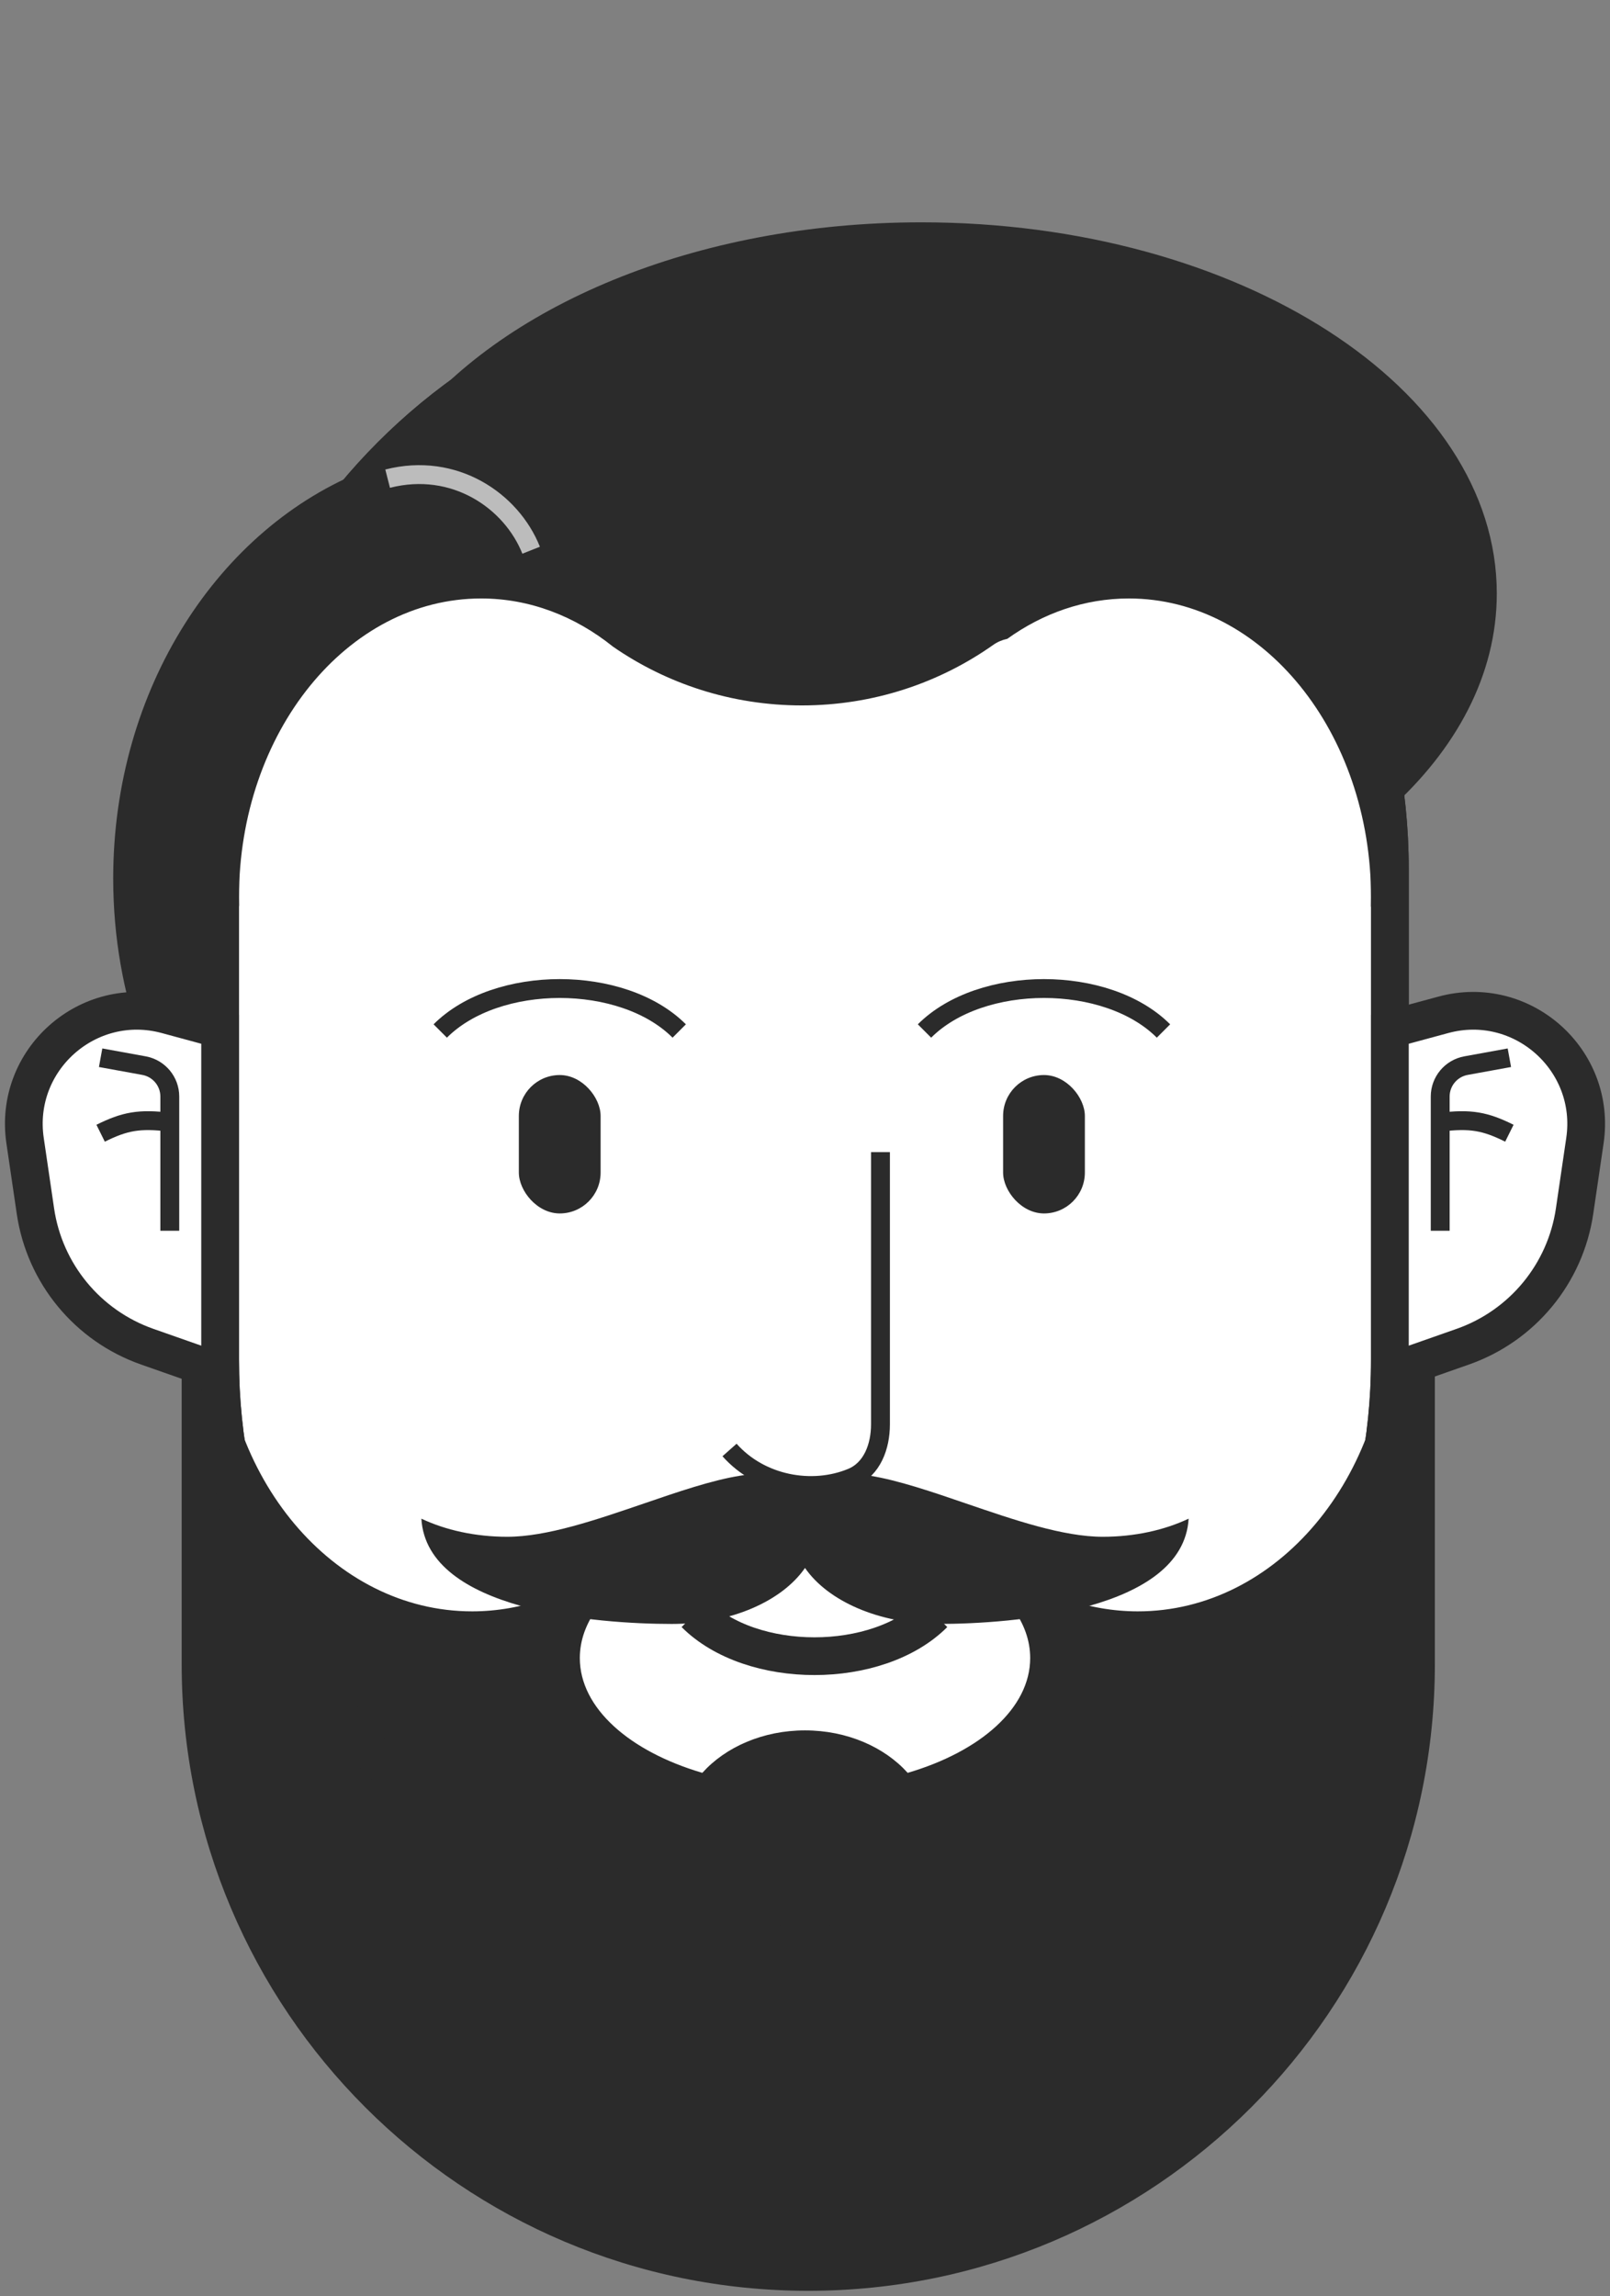 <svg width="256" height="365" viewBox="0 0 256 365" fill="none" xmlns="http://www.w3.org/2000/svg">
<rect x="0" y="0" width="256" height="365" fill="#808080" stroke="none"/>
<path d="M35 138.129C35 86.767 76.638 45.129 128 45.129C179.362 45.129 221 86.767 221 138.129V216.129C221 267.492 179.362 309.129 128 309.129C76.638 309.129 35 267.492 35 216.129V138.129Z" fill="white" stroke="#2B2B2B" stroke-width="6"/>
<path fill-rule="evenodd" clip-rule="evenodd" d="M228.152 264.497V207.244C226.951 207.168 225.74 207.129 224.519 207.129C223.293 207.129 222.076 207.168 220.87 207.245C220.881 207.705 220.887 208.166 220.887 208.629C220.887 234.863 202.997 256.129 180.93 256.129C172.898 256.129 165.42 253.312 159.157 248.464C150.327 242.58 139.586 239.129 128 239.129C116.415 239.129 105.673 242.58 96.844 248.464C90.58 253.312 83.102 256.129 75.07 256.129C53.003 256.129 35.114 234.863 35.114 208.629C35.114 208.147 35.12 207.667 35.132 207.189C34.266 207.149 33.395 207.129 32.519 207.129C31.299 207.129 30.087 207.168 28.887 207.244V264.497C28.887 319.522 73.494 364.129 128.519 364.129C183.545 364.129 228.152 319.522 228.152 264.497ZM163.806 263.549C163.806 271.503 155.893 278.399 144.328 281.798C140.645 277.705 134.703 275.049 128 275.049C121.297 275.049 115.355 277.705 111.673 281.798C100.108 278.399 92.195 271.503 92.195 263.549C92.195 252.227 108.225 243.049 128 243.049C147.775 243.049 163.806 252.227 163.806 263.549Z" fill="#2B2B2B"/>
<path fill-rule="evenodd" clip-rule="evenodd" d="M102.347 238.998C94.782 241.589 86.947 244.274 80.656 244.274C75.551 244.274 70.83 243.205 67 241.395C67.869 256.061 95.032 258.129 106.814 258.129C116.26 258.129 124.386 254.473 128 249.227C131.614 254.473 139.74 258.129 149.186 258.129C160.968 258.129 188.131 256.061 189 241.395C185.17 243.205 180.449 244.274 175.344 244.274C169.053 244.274 161.218 241.589 153.653 238.998C142.69 235.242 132.297 231.682 128 236.769C123.703 231.682 113.31 235.242 102.347 238.998Z" fill="#2B2B2B"/>
<path d="M35 138.129C35 86.767 76.638 45.129 128 45.129V45.129C179.362 45.129 221 86.767 221 138.129V216.129C221 267.492 179.362 309.129 128 309.129V309.129C76.638 309.129 35 267.492 35 216.129V138.129Z" stroke="#2B2B2B" stroke-width="6"/>
<path d="M114 288.129C120.395 281.463 134.605 281.463 141 288.129" stroke="#2B2B2B" stroke-width="3"/>
<path d="M127.5 297.129V288.129" stroke="#2B2B2B" stroke-width="3"/>
<path d="M148.5 256.504C139.5 265.504 119.5 265.504 110.5 256.504" stroke="#2B2B2B" stroke-width="6"/>
<rect x="82.5" y="170.879" width="13" height="22" rx="6.5" fill="#2B2B2B"/>
<rect x="159.5" y="170.879" width="13" height="22" rx="6.5" fill="#2B2B2B"/>
<path d="M70 163.879C79 154.879 99 154.879 108 163.879" stroke="#2B2B2B" stroke-width="3"/>
<path d="M147 163.879C156 154.879 176 154.879 185 163.879" stroke="#2B2B2B" stroke-width="3"/>
<path d="M140 183.129V226.41C140 229.911 138.679 233.521 135.446 234.865C129.135 237.49 120.924 236.027 116 230.478" stroke="#2B2B2B" stroke-width="3"/>
<path fill-rule="evenodd" clip-rule="evenodd" d="M35 144.127V187.738C24.488 175.369 18 158.379 18 139.629C18 109.435 34.827 83.803 58.187 74.685C60.143 72.464 62.204 70.338 64.361 68.313C79.275 48.779 110.453 35.339 146.5 35.339C197.034 35.339 238 61.754 238 94.339C238 107.226 231.592 119.148 220.719 128.852C220.905 131.254 221 133.68 221 136.129V144.108C220.502 144.122 220.002 144.129 219.5 144.129C218.992 144.129 218.486 144.122 217.982 144.108C217.994 143.617 218 143.124 218 142.629C218 116.396 200.763 95.129 179.5 95.129C172.453 95.129 165.847 97.465 160.166 101.544C159.368 101.714 158.61 102.028 157.939 102.502C149.354 108.564 138.847 112.129 127.5 112.129C116.337 112.129 105.987 108.678 97.48 102.795C91.444 97.946 84.239 95.129 76.5 95.129C55.237 95.129 38 116.396 38 142.629C38 143.092 38.005 143.554 38.016 144.013C37.018 144.079 36.013 144.117 35 144.127Z" fill="#2B2B2B"/>
<path d="M84.453 87.459C81.333 79.612 72.266 73.372 61.636 76.084" stroke="#BCBCBC" stroke-width="3"/>
<path d="M26.502 161.309C13.989 157.919 2.104 168.469 3.986 181.296L5.631 192.5C7.087 202.429 13.931 210.73 23.398 214.055L35 218.129L35 163.611L26.502 161.309Z" fill="white" stroke="#2B2B2B" stroke-width="6"/>
<path d="M16 168.129L22.894 169.383C25.272 169.815 27 171.886 27 174.302V195.629" stroke="#2B2B2B" stroke-width="3"/>
<path d="M27 178.383C22.156 177.766 19.789 178.246 16 180.129" stroke="#2B2B2B" stroke-width="3"/>
<path d="M229.498 161.309C242.011 157.919 253.896 168.469 252.014 181.296L250.369 192.5C248.913 202.429 242.07 210.73 232.601 214.055L221 218.129L221 163.611L229.498 161.309Z" fill="white" stroke="#2B2B2B" stroke-width="6"/>
<path d="M240 168.129L233.106 169.383C230.728 169.815 229 171.886 229 174.302V195.629" stroke="#2B2B2B" stroke-width="3"/>
<path d="M229 178.383C233.844 177.766 236.211 178.246 240 180.129" stroke="#2B2B2B" stroke-width="3"/>
</svg>
